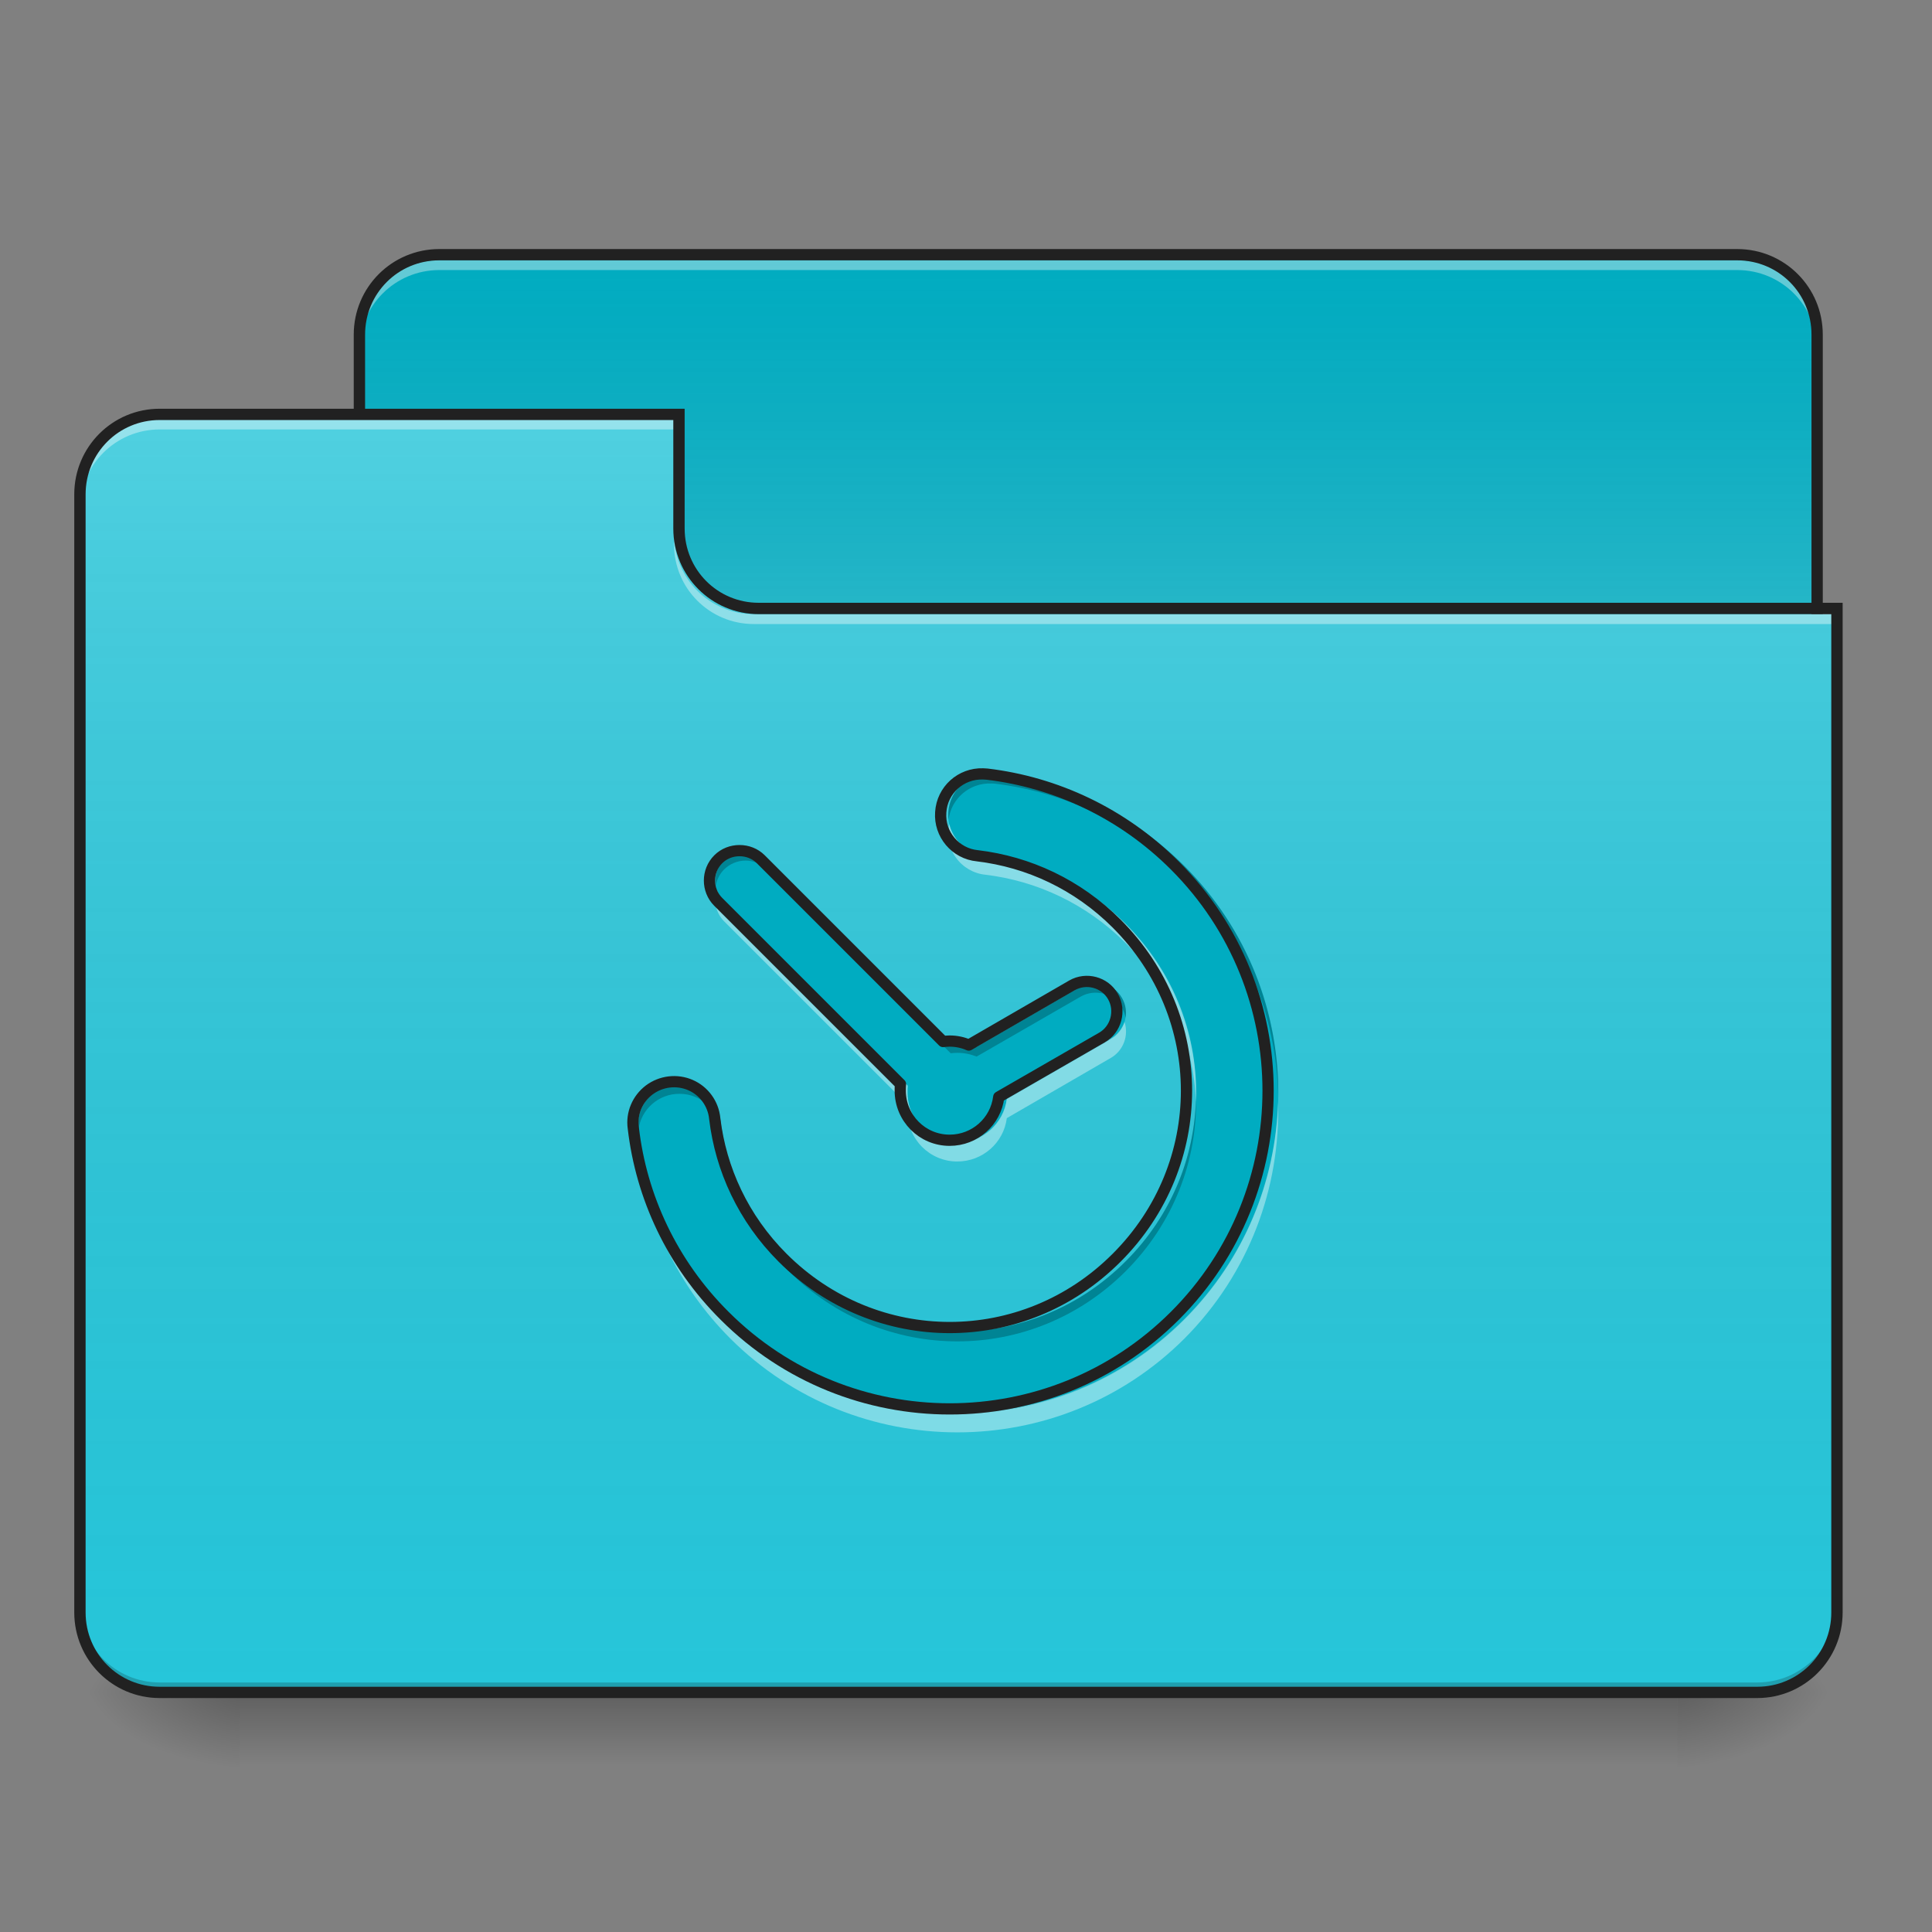 <?xml version="1.0" encoding="UTF-8"?>
<svg xmlns="http://www.w3.org/2000/svg" xmlns:xlink="http://www.w3.org/1999/xlink" width="32px" height="32px" viewBox="0 0 32 32" version="1.1">
<rect x="0" y="0" width="32" height="32" fill="#808080" stroke="none"/>
<defs>
<linearGradient id="linear0" gradientUnits="userSpaceOnUse" x1="254" y1="233.5" x2="254" y2="254.667" gradientTransform="matrix(0.062,0,0,0.062,-0,13.438)">
<stop offset="0" style="stop-color:rgb(0%,0%,0%);stop-opacity:0.275;"/>
<stop offset="1" style="stop-color:rgb(0%,0%,0%);stop-opacity:0;"/>
</linearGradient>
<radialGradient id="radial0" gradientUnits="userSpaceOnUse" cx="450.909" cy="189.579" fx="450.909" fy="189.579" r="21.167" gradientTransform="matrix(0,-0.078,-0.141,-0,54.11,63.589)">
<stop offset="0" style="stop-color:rgb(0%,0%,0%);stop-opacity:0.314;"/>
<stop offset="0.222" style="stop-color:rgb(0%,0%,0%);stop-opacity:0.275;"/>
<stop offset="1" style="stop-color:rgb(0%,0%,0%);stop-opacity:0;"/>
</radialGradient>
<radialGradient id="radial1" gradientUnits="userSpaceOnUse" cx="450.909" cy="189.579" fx="450.909" fy="189.579" r="21.167" gradientTransform="matrix(-0,0.078,0.141,0,-22.36,-7.527)">
<stop offset="0" style="stop-color:rgb(0%,0%,0%);stop-opacity:0.314;"/>
<stop offset="0.222" style="stop-color:rgb(0%,0%,0%);stop-opacity:0.275;"/>
<stop offset="1" style="stop-color:rgb(0%,0%,0%);stop-opacity:0;"/>
</radialGradient>
<radialGradient id="radial2" gradientUnits="userSpaceOnUse" cx="450.909" cy="189.579" fx="450.909" fy="189.579" r="21.167" gradientTransform="matrix(-0,-0.078,0.141,-0,-22.36,63.589)">
<stop offset="0" style="stop-color:rgb(0%,0%,0%);stop-opacity:0.314;"/>
<stop offset="0.222" style="stop-color:rgb(0%,0%,0%);stop-opacity:0.275;"/>
<stop offset="1" style="stop-color:rgb(0%,0%,0%);stop-opacity:0;"/>
</radialGradient>
<radialGradient id="radial3" gradientUnits="userSpaceOnUse" cx="450.909" cy="189.579" fx="450.909" fy="189.579" r="21.167" gradientTransform="matrix(0,0.078,-0.141,0,54.11,-7.527)">
<stop offset="0" style="stop-color:rgb(0%,0%,0%);stop-opacity:0.314;"/>
<stop offset="0.222" style="stop-color:rgb(0%,0%,0%);stop-opacity:0.275;"/>
<stop offset="1" style="stop-color:rgb(0%,0%,0%);stop-opacity:0;"/>
</radialGradient>
<linearGradient id="linear1" gradientUnits="userSpaceOnUse" x1="254" y1="-147.5" x2="254" y2="-31.083" gradientTransform="matrix(0.062,0,0,0.062,0,13.437)">
<stop offset="0" style="stop-color:rgb(64.314%,64.314%,64.314%);stop-opacity:0;"/>
<stop offset="1" style="stop-color:rgb(100%,100%,100%);stop-opacity:0.196;"/>
</linearGradient>
<linearGradient id="linear2" gradientUnits="userSpaceOnUse" x1="254" y1="233.5" x2="254" y2="-105.167" gradientTransform="matrix(0.062,0,0,0.062,-0,13.438)">
<stop offset="0" style="stop-color:rgb(34.51%,34.51%,34.51%);stop-opacity:0;"/>
<stop offset="1" style="stop-color:rgb(98.039%,98.039%,98.039%);stop-opacity:0.196;"/>
</linearGradient>
</defs>
<g id="surface1">
<path style=" stroke:none;fill-rule:nonzero;fill:url(#linear0);" d="M 3.969 28.031 L 27.781 28.031 L 27.781 29.355 L 3.969 29.355 Z M 3.969 28.031 "/>
<path style=" stroke:none;fill-rule:nonzero;fill:url(#radial0);" d="M 27.781 28.031 L 30.426 28.031 L 30.426 26.707 L 27.781 26.707 Z M 27.781 28.031 "/>
<path style=" stroke:none;fill-rule:nonzero;fill:url(#radial1);" d="M 3.969 28.031 L 1.324 28.031 L 1.324 29.355 L 3.969 29.355 Z M 3.969 28.031 "/>
<path style=" stroke:none;fill-rule:nonzero;fill:url(#radial2);" d="M 3.969 28.031 L 1.324 28.031 L 1.324 26.707 L 3.969 26.707 Z M 3.969 28.031 "/>
<path style=" stroke:none;fill-rule:nonzero;fill:url(#radial3);" d="M 27.781 28.031 L 30.426 28.031 L 30.426 29.355 L 27.781 29.355 Z M 27.781 28.031 "/>
<path style=" stroke:none;fill-rule:nonzero;fill:rgb(0%,67.451%,75.686%);fill-opacity:1;" d="M 7.277 4.219 L 28.773 4.219 C 29.504 4.219 30.098 4.812 30.098 5.543 L 30.098 10.504 C 30.098 11.234 29.504 11.824 28.773 11.824 L 7.277 11.824 C 6.547 11.824 5.953 11.234 5.953 10.504 L 5.953 5.543 C 5.953 4.812 6.547 4.219 7.277 4.219 Z M 7.277 4.219 "/>
<path style=" stroke:none;fill-rule:nonzero;fill:url(#linear1);" d="M 7.277 4.219 L 28.773 4.219 C 29.504 4.219 30.098 4.812 30.098 5.543 L 30.098 10.504 C 30.098 11.234 29.504 11.824 28.773 11.824 L 7.277 11.824 C 6.547 11.824 5.953 11.234 5.953 10.504 L 5.953 5.543 C 5.953 4.812 6.547 4.219 7.277 4.219 Z M 7.277 4.219 "/>
<path style=" stroke:none;fill-rule:nonzero;fill:rgb(96.863%,96.863%,96.863%);fill-opacity:0.392;" d="M 7.277 4.309 C 6.543 4.309 5.953 4.898 5.953 5.629 L 5.953 5.797 C 5.953 5.062 6.543 4.473 7.277 4.473 L 28.773 4.473 C 29.508 4.473 30.098 5.062 30.098 5.797 L 30.098 5.629 C 30.098 4.898 29.508 4.309 28.773 4.309 Z M 7.277 4.309 "/>
<path style=" stroke:none;fill-rule:nonzero;fill:rgb(12.941%,12.941%,12.941%);fill-opacity:1;" d="M 7.277 4.125 C 6.492 4.125 5.859 4.758 5.859 5.543 L 5.859 10.504 C 5.859 11.285 6.492 11.918 7.277 11.918 L 28.773 11.918 C 29.559 11.918 30.191 11.285 30.191 10.504 L 30.191 5.543 C 30.191 4.758 29.559 4.125 28.773 4.125 Z M 7.277 4.312 L 28.773 4.312 C 29.457 4.312 30.004 4.859 30.004 5.543 L 30.004 10.504 C 30.004 11.184 29.457 11.73 28.773 11.73 L 7.277 11.73 C 6.594 11.73 6.047 11.184 6.047 10.504 L 6.047 5.543 C 6.047 4.859 6.594 4.312 7.277 4.312 Z M 7.277 4.312 "/>
<path style=" stroke:none;fill-rule:nonzero;fill:rgb(14.902%,77.647%,85.49%);fill-opacity:1;" d="M 2.645 6.863 C 1.914 6.863 1.324 7.453 1.324 8.188 L 1.324 26.707 C 1.324 27.441 1.914 28.031 2.645 28.031 L 29.105 28.031 C 29.836 28.031 30.426 27.441 30.426 26.707 L 30.426 10.172 L 12.566 10.172 C 11.836 10.172 11.246 9.582 11.246 8.848 L 11.246 6.863 Z M 2.645 6.863 "/>
<path style=" stroke:none;fill-rule:nonzero;fill:url(#linear2);" d="M 2.645 6.863 C 1.914 6.863 1.324 7.453 1.324 8.188 L 1.324 26.707 C 1.324 27.441 1.914 28.031 2.645 28.031 L 29.105 28.031 C 29.836 28.031 30.426 27.441 30.426 26.707 L 30.426 10.172 L 12.566 10.172 C 11.836 10.172 11.246 9.582 11.246 8.848 L 11.246 6.863 Z M 2.645 6.863 "/>
<path style=" stroke:none;fill-rule:nonzero;fill:rgb(0%,0%,0%);fill-opacity:0.196;" d="M 2.645 28.031 C 1.914 28.031 1.324 27.441 1.324 26.707 L 1.324 26.543 C 1.324 27.277 1.914 27.867 2.645 27.867 L 29.105 27.867 C 29.836 27.867 30.426 27.277 30.426 26.543 L 30.426 26.707 C 30.426 27.441 29.836 28.031 29.105 28.031 Z M 2.645 28.031 "/>
<path style=" stroke:none;fill-rule:nonzero;fill:rgb(100%,100%,100%);fill-opacity:0.392;" d="M 2.645 6.945 C 1.914 6.945 1.324 7.539 1.324 8.27 L 1.324 8.438 C 1.324 7.703 1.914 7.113 2.645 7.113 L 11.246 7.113 L 11.246 6.945 Z M 2.645 6.945 "/>
<path style=" stroke:none;fill-rule:nonzero;fill:rgb(100%,100%,100%);fill-opacity:0.392;" d="M 12.484 10.336 C 11.754 10.336 11.164 9.746 11.164 9.016 L 11.164 8.848 C 11.164 9.582 11.754 10.172 12.484 10.172 L 30.426 10.172 L 30.426 10.336 Z M 12.484 10.336 "/>
<path style=" stroke:none;fill-rule:nonzero;fill:rgb(12.941%,12.941%,12.941%);fill-opacity:1;" d="M 2.645 6.77 C 1.863 6.77 1.23 7.402 1.23 8.188 L 1.23 26.707 C 1.23 27.492 1.863 28.125 2.645 28.125 L 29.105 28.125 C 29.887 28.125 30.52 27.492 30.52 26.707 L 30.52 9.984 L 12.566 9.984 C 11.887 9.984 11.34 9.438 11.34 8.754 L 11.34 6.77 Z M 2.645 6.957 L 11.152 6.957 L 11.152 8.754 C 11.152 9.539 11.785 10.172 12.566 10.172 L 30.332 10.172 L 30.332 26.707 C 30.332 27.391 29.785 27.938 29.105 27.938 L 2.645 27.938 C 1.965 27.938 1.418 27.391 1.418 26.707 L 1.418 8.188 C 1.418 7.504 1.965 6.957 2.645 6.957 Z M 2.645 6.957 "/>
<path style=" stroke:none;fill-rule:nonzero;fill:rgb(0%,67.451%,75.686%);fill-opacity:1;" d="M 16.414 12.812 C 16.043 12.801 15.73 13.082 15.707 13.453 C 15.68 13.82 15.953 14.145 16.32 14.18 C 17.168 14.281 17.988 14.656 18.645 15.312 C 20.199 16.867 20.199 19.336 18.645 20.891 C 17.094 22.445 14.621 22.445 13.066 20.891 C 12.41 20.234 12.035 19.414 11.934 18.566 C 11.91 18.32 11.754 18.105 11.527 18.008 C 11.301 17.91 11.039 17.941 10.84 18.09 C 10.645 18.238 10.539 18.48 10.574 18.727 C 10.707 19.871 11.219 20.984 12.098 21.859 C 14.172 23.934 17.543 23.934 19.617 21.859 C 21.691 19.785 21.691 16.418 19.617 14.344 C 18.738 13.465 17.625 12.953 16.48 12.816 C 16.457 12.816 16.438 12.812 16.414 12.812 Z M 12.348 14.094 C 12.219 14.094 12.09 14.141 11.992 14.238 C 11.797 14.434 11.797 14.754 11.992 14.949 L 15.035 17.992 C 15.031 18.027 15.031 18.066 15.031 18.102 C 15.031 18.559 15.398 18.93 15.855 18.93 C 16.277 18.93 16.625 18.617 16.676 18.207 L 18.398 17.215 C 18.637 17.078 18.719 16.766 18.582 16.527 C 18.445 16.289 18.137 16.207 17.898 16.344 L 16.176 17.34 C 16.078 17.297 15.969 17.273 15.855 17.273 C 15.82 17.273 15.781 17.277 15.746 17.281 L 12.703 14.238 C 12.605 14.141 12.477 14.094 12.348 14.094 Z M 12.348 14.094 "/>
<path style=" stroke:none;fill-rule:nonzero;fill:rgb(0%,0%,0%);fill-opacity:0.235;" d="M 16.414 12.812 C 16.215 12.805 16.02 12.887 15.887 13.035 C 15.75 13.184 15.688 13.379 15.711 13.578 C 15.754 13.227 16.059 12.965 16.414 12.977 C 16.438 12.977 16.457 12.977 16.48 12.98 C 17.625 13.117 18.738 13.629 19.617 14.504 C 20.633 15.523 21.148 16.848 21.172 18.184 C 21.191 16.797 20.672 15.402 19.617 14.344 C 18.738 13.465 17.625 12.953 16.48 12.816 C 16.457 12.816 16.438 12.812 16.414 12.812 Z M 12.348 14.094 C 12.219 14.094 12.09 14.141 11.992 14.238 C 11.875 14.355 11.828 14.52 11.855 14.676 C 11.871 14.574 11.918 14.477 11.992 14.402 C 12.09 14.305 12.219 14.254 12.348 14.254 C 12.477 14.254 12.605 14.305 12.703 14.402 L 15.746 17.445 C 15.781 17.441 15.82 17.438 15.855 17.438 C 15.969 17.438 16.078 17.461 16.176 17.5 L 17.898 16.508 C 18.137 16.371 18.445 16.453 18.582 16.691 C 18.613 16.742 18.633 16.801 18.645 16.859 C 18.66 16.746 18.645 16.633 18.582 16.527 C 18.445 16.289 18.137 16.207 17.898 16.344 L 16.176 17.34 C 16.078 17.297 15.969 17.273 15.855 17.273 C 15.82 17.273 15.781 17.277 15.746 17.281 L 12.703 14.238 C 12.605 14.141 12.477 14.094 12.348 14.094 Z M 11.23 17.953 C 11.039 17.957 10.855 18.047 10.73 18.191 C 10.605 18.34 10.551 18.531 10.574 18.719 C 10.613 18.375 10.91 18.113 11.258 18.117 C 11.605 18.117 11.898 18.383 11.934 18.727 C 12.035 19.578 12.41 20.395 13.066 21.055 C 14.621 22.605 17.094 22.605 18.645 21.055 C 19.441 20.258 19.832 19.215 19.809 18.184 C 19.789 19.16 19.402 20.137 18.645 20.891 C 17.094 22.445 14.621 22.445 13.066 20.891 C 12.41 20.234 12.035 19.414 11.934 18.566 C 11.898 18.207 11.59 17.941 11.23 17.953 Z M 15.031 18.148 C 15.031 18.16 15.031 18.172 15.035 18.184 C 15.035 18.176 15.035 18.164 15.035 18.156 Z M 15.031 18.148 "/>
<path style=" stroke:none;fill-rule:nonzero;fill:rgb(100%,100%,100%);fill-opacity:0.392;" d="M 15.723 13.648 C 15.68 13.84 15.715 14.043 15.832 14.203 C 15.945 14.363 16.125 14.469 16.32 14.488 C 17.168 14.59 17.988 14.965 18.645 15.621 C 19.383 16.355 19.77 17.297 19.809 18.25 C 19.852 17.191 19.465 16.121 18.645 15.301 C 17.988 14.645 17.168 14.27 16.32 14.168 C 16.031 14.141 15.793 13.93 15.723 13.648 Z M 11.875 14.742 C 11.816 14.918 11.855 15.121 11.992 15.258 L 15.035 18.301 C 15.031 18.336 15.031 18.375 15.031 18.41 C 15.031 18.867 15.398 19.238 15.855 19.238 C 16.277 19.238 16.625 18.926 16.676 18.52 L 18.398 17.523 C 18.609 17.402 18.699 17.148 18.625 16.926 C 18.586 17.039 18.508 17.141 18.398 17.203 L 16.676 18.195 C 16.625 18.605 16.277 18.918 15.855 18.918 C 15.398 18.918 15.031 18.547 15.031 18.09 C 15.031 18.055 15.031 18.016 15.035 17.98 L 11.992 14.938 C 11.938 14.883 11.898 14.812 11.875 14.742 Z M 21.168 18.25 C 21.129 19.559 20.613 20.852 19.617 21.848 C 17.543 23.922 14.172 23.922 12.098 21.848 C 11.242 20.992 10.734 19.914 10.582 18.801 C 10.566 18.875 10.562 18.957 10.574 19.035 C 10.707 20.18 11.219 21.293 12.098 22.172 C 14.172 24.242 17.543 24.242 19.617 22.172 C 20.691 21.094 21.211 19.664 21.168 18.25 Z M 21.168 18.25 "/>
<path style="fill:none;stroke-width:3;stroke-linecap:round;stroke-linejoin:round;stroke:rgb(12.941%,12.941%,12.941%);stroke-opacity:1;stroke-miterlimit:4;" d="M 262.625 -10 C 256.688 -10.188 251.688 -5.688 251.312 0.25 C 250.875 6.125 255.25 11.312 261.125 11.875 C 274.688 13.5 287.812 19.5 298.312 30 C 323.188 54.875 323.188 94.375 298.312 119.25 C 273.5 144.125 233.938 144.125 209.062 119.25 C 198.562 108.75 192.562 95.625 190.938 82.062 C 190.562 78.125 188.062 74.688 184.438 73.125 C 180.812 71.562 176.625 72.062 173.438 74.438 C 170.312 76.812 168.625 80.688 169.188 84.625 C 171.312 102.938 179.5 120.75 193.562 134.75 C 226.75 167.938 280.688 167.938 313.875 134.75 C 347.062 101.562 347.062 47.688 313.875 14.5 C 299.812 0.438 282 -7.75 263.688 -9.938 C 263.312 -9.938 263 -10 262.625 -10 Z M 197.562 10.5 C 195.5 10.5 193.438 11.25 191.875 12.812 C 188.75 15.938 188.75 21.062 191.875 24.188 L 240.562 72.875 C 240.5 73.438 240.5 74.062 240.5 74.625 C 240.5 81.938 246.375 87.875 253.688 87.875 C 260.438 87.875 266 82.875 266.812 76.312 L 294.375 60.438 C 298.188 58.25 299.5 53.25 297.312 49.438 C 295.125 45.625 290.188 44.312 286.375 46.5 L 258.812 62.438 C 257.25 61.75 255.5 61.375 253.688 61.375 C 253.125 61.375 252.5 61.438 251.938 61.5 L 203.25 12.812 C 201.688 11.25 199.625 10.5 197.562 10.5 Z M 197.562 10.5 " transform="matrix(0.062,0,0,0.062,0,13.438)"/>
</g>
</svg>
